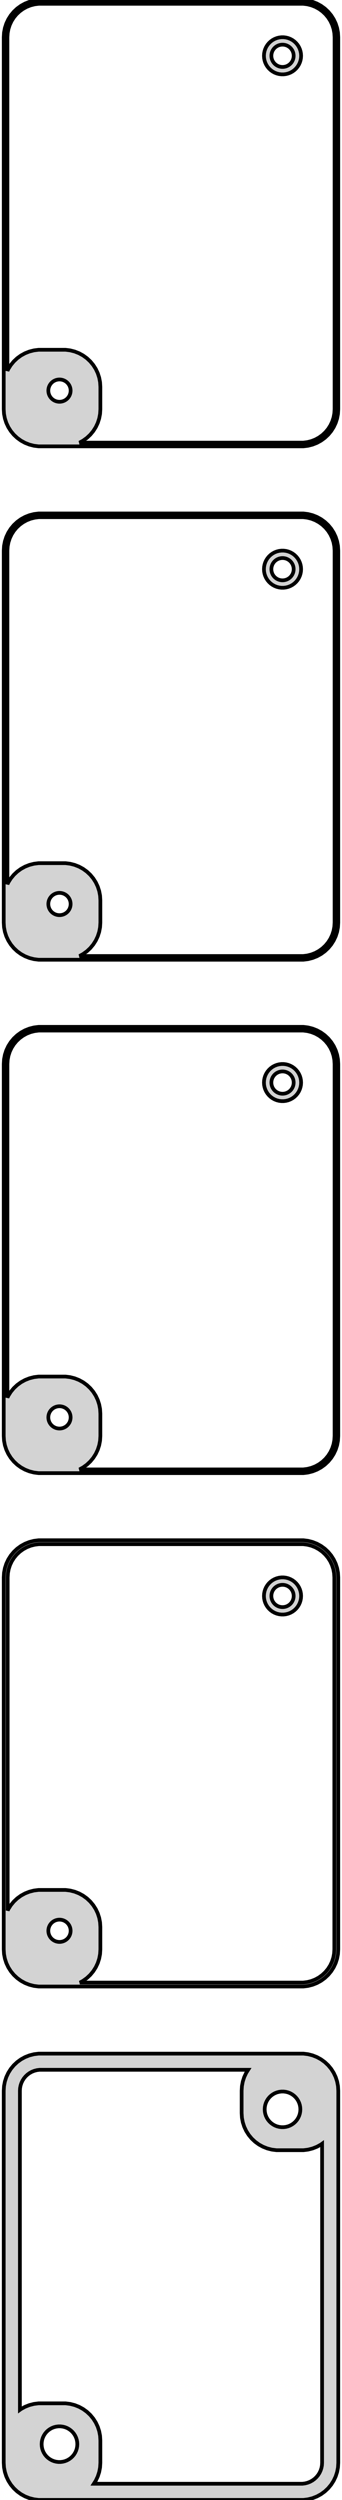 <?xml version="1.0" standalone="no"?>
<!DOCTYPE svg PUBLIC "-//W3C//DTD SVG 1.1//EN" "http://www.w3.org/Graphics/SVG/1.1/DTD/svg11.dtd">
<svg width="46mm" height="336mm" viewBox="-23 -651 46 336" xmlns="http://www.w3.org/2000/svg" version="1.1">
<title>OpenSCAD Model</title>
<path d="
M 18.437,-591.089 L 19.045,-591.245 L 19.629,-591.476 L 20.179,-591.778 L 20.687,-592.147 L 21.145,-592.577
 L 21.545,-593.061 L 21.881,-593.591 L 22.149,-594.159 L 22.343,-594.757 L 22.461,-595.373 L 22.5,-596
 L 22.5,-646 L 22.461,-646.627 L 22.343,-647.243 L 22.149,-647.841 L 21.881,-648.409 L 21.545,-648.939
 L 21.145,-649.423 L 20.687,-649.853 L 20.179,-650.222 L 19.629,-650.524 L 19.045,-650.755 L 18.437,-650.911
 L 17.814,-650.99 L -17.814,-650.99 L -18.437,-650.911 L -19.045,-650.755 L -19.629,-650.524 L -20.179,-650.222
 L -20.687,-649.853 L -21.145,-649.423 L -21.545,-648.939 L -21.881,-648.409 L -22.149,-647.841 L -22.343,-647.243
 L -22.461,-646.627 L -22.5,-646 L -22.5,-596 L -22.461,-595.373 L -22.343,-594.757 L -22.149,-594.159
 L -21.881,-593.591 L -21.545,-593.061 L -21.145,-592.577 L -20.687,-592.147 L -20.179,-591.778 L -19.629,-591.476
 L -19.045,-591.245 L -18.437,-591.089 L -17.814,-591.01 L 17.814,-591.01 z
M -12.311,-591.509 L -11.821,-591.778 L -11.313,-592.147 L -10.855,-592.577 L -10.455,-593.061 L -10.118,-593.591
 L -9.851,-594.159 L -9.657,-594.757 L -9.539,-595.373 L -9.5,-596 L -9.5,-599 L -9.539,-599.627
 L -9.657,-600.243 L -9.851,-600.841 L -10.118,-601.409 L -10.455,-601.939 L -10.855,-602.423 L -11.313,-602.853
 L -11.821,-603.222 L -12.371,-603.524 L -12.955,-603.755 L -13.563,-603.911 L -14.186,-603.99 L -17.814,-603.99
 L -18.437,-603.911 L -19.045,-603.755 L -19.629,-603.524 L -20.179,-603.222 L -20.687,-602.853 L -21.145,-602.423
 L -21.545,-601.939 L -21.881,-601.409 L -22,-601.157 L -22,-646 L -21.965,-646.564 L -21.859,-647.119
 L -21.684,-647.657 L -21.443,-648.168 L -21.141,-648.645 L -20.78,-649.08 L -20.368,-649.467 L -19.911,-649.799
 L -19.416,-650.072 L -18.891,-650.28 L -18.343,-650.42 L -17.782,-650.491 L 17.782,-650.491 L 18.343,-650.42
 L 18.891,-650.28 L 19.416,-650.072 L 19.911,-649.799 L 20.368,-649.467 L 20.78,-649.08 L 21.141,-648.645
 L 21.443,-648.168 L 21.684,-647.657 L 21.859,-647.119 L 21.965,-646.564 L 22,-646 L 22,-596
 L 21.965,-595.436 L 21.859,-594.881 L 21.684,-594.343 L 21.443,-593.832 L 21.141,-593.355 L 20.78,-592.92
 L 20.368,-592.533 L 19.911,-592.201 L 19.416,-591.928 L 18.891,-591.72 L 18.343,-591.58 L 17.782,-591.509
 z
M 15.468,-641.044 L 15.773,-641.122 L 16.064,-641.238 L 16.34,-641.389 L 16.594,-641.574 L 16.822,-641.789
 L 17.023,-642.031 L 17.191,-642.296 L 17.324,-642.58 L 17.421,-642.878 L 17.48,-643.187 L 17.5,-643.5
 L 17.48,-643.813 L 17.421,-644.122 L 17.324,-644.42 L 17.191,-644.704 L 17.023,-644.969 L 16.822,-645.211
 L 16.594,-645.426 L 16.34,-645.611 L 16.064,-645.762 L 15.773,-645.878 L 15.468,-645.956 L 15.157,-645.995
 L 14.843,-645.995 L 14.531,-645.956 L 14.227,-645.878 L 13.935,-645.762 L 13.66,-645.611 L 13.406,-645.426
 L 13.178,-645.211 L 12.977,-644.969 L 12.809,-644.704 L 12.676,-644.42 L 12.579,-644.122 L 12.52,-643.813
 L 12.5,-643.5 L 12.52,-643.187 L 12.579,-642.878 L 12.676,-642.58 L 12.809,-642.296 L 12.977,-642.031
 L 13.178,-641.789 L 13.406,-641.574 L 13.66,-641.389 L 13.935,-641.238 L 14.227,-641.122 L 14.531,-641.044
 L 14.843,-641.005 L 15.157,-641.005 z
M 14.906,-642.003 L 14.719,-642.027 L 14.537,-642.073 L 14.361,-642.143 L 14.196,-642.234 L 14.044,-642.344
 L 13.906,-642.473 L 13.787,-642.618 L 13.685,-642.777 L 13.605,-642.948 L 13.547,-643.127 L 13.512,-643.312
 L 13.5,-643.5 L 13.512,-643.688 L 13.547,-643.873 L 13.605,-644.052 L 13.685,-644.223 L 13.787,-644.382
 L 13.906,-644.527 L 14.044,-644.656 L 14.196,-644.766 L 14.361,-644.857 L 14.537,-644.927 L 14.719,-644.973
 L 14.906,-644.997 L 15.094,-644.997 L 15.281,-644.973 L 15.463,-644.927 L 15.639,-644.857 L 15.804,-644.766
 L 15.956,-644.656 L 16.093,-644.527 L 16.213,-644.382 L 16.314,-644.223 L 16.395,-644.052 L 16.453,-643.873
 L 16.488,-643.688 L 16.5,-643.5 L 16.488,-643.312 L 16.453,-643.127 L 16.395,-642.948 L 16.314,-642.777
 L 16.213,-642.618 L 16.093,-642.473 L 15.956,-642.344 L 15.804,-642.234 L 15.639,-642.143 L 15.463,-642.073
 L 15.281,-642.027 L 15.094,-642.003 z
M -15.094,-597.003 L -15.281,-597.027 L -15.463,-597.073 L -15.639,-597.143 L -15.804,-597.234 L -15.956,-597.344
 L -16.093,-597.473 L -16.213,-597.618 L -16.314,-597.777 L -16.395,-597.948 L -16.453,-598.127 L -16.488,-598.312
 L -16.5,-598.5 L -16.488,-598.688 L -16.453,-598.873 L -16.395,-599.052 L -16.314,-599.223 L -16.213,-599.382
 L -16.093,-599.527 L -15.956,-599.656 L -15.804,-599.766 L -15.639,-599.857 L -15.463,-599.927 L -15.281,-599.973
 L -15.094,-599.997 L -14.906,-599.997 L -14.719,-599.973 L -14.537,-599.927 L -14.361,-599.857 L -14.196,-599.766
 L -14.044,-599.656 L -13.906,-599.527 L -13.787,-599.382 L -13.685,-599.223 L -13.605,-599.052 L -13.547,-598.873
 L -13.512,-598.688 L -13.5,-598.5 L -13.512,-598.312 L -13.547,-598.127 L -13.605,-597.948 L -13.685,-597.777
 L -13.787,-597.618 L -13.906,-597.473 L -14.044,-597.344 L -14.196,-597.234 L -14.361,-597.143 L -14.537,-597.073
 L -14.719,-597.027 L -14.906,-597.003 z
M 18.437,-522.089 L 19.045,-522.245 L 19.629,-522.476 L 20.179,-522.778 L 20.687,-523.147 L 21.145,-523.577
 L 21.545,-524.061 L 21.881,-524.591 L 22.149,-525.159 L 22.343,-525.757 L 22.461,-526.373 L 22.5,-527
 L 22.5,-577 L 22.461,-577.627 L 22.343,-578.243 L 22.149,-578.841 L 21.881,-579.409 L 21.545,-579.939
 L 21.145,-580.423 L 20.687,-580.853 L 20.179,-581.222 L 19.629,-581.524 L 19.045,-581.755 L 18.437,-581.911
 L 17.814,-581.99 L -17.814,-581.99 L -18.437,-581.911 L -19.045,-581.755 L -19.629,-581.524 L -20.179,-581.222
 L -20.687,-580.853 L -21.145,-580.423 L -21.545,-579.939 L -21.881,-579.409 L -22.149,-578.841 L -22.343,-578.243
 L -22.461,-577.627 L -22.5,-577 L -22.5,-527 L -22.461,-526.373 L -22.343,-525.757 L -22.149,-525.159
 L -21.881,-524.591 L -21.545,-524.061 L -21.145,-523.577 L -20.687,-523.147 L -20.179,-522.778 L -19.629,-522.476
 L -19.045,-522.245 L -18.437,-522.089 L -17.814,-522.01 L 17.814,-522.01 z
M -12.311,-522.509 L -11.821,-522.778 L -11.313,-523.147 L -10.855,-523.577 L -10.455,-524.061 L -10.118,-524.591
 L -9.851,-525.159 L -9.657,-525.757 L -9.539,-526.373 L -9.5,-527 L -9.5,-530 L -9.539,-530.627
 L -9.657,-531.243 L -9.851,-531.841 L -10.118,-532.409 L -10.455,-532.939 L -10.855,-533.423 L -11.313,-533.853
 L -11.821,-534.222 L -12.371,-534.524 L -12.955,-534.755 L -13.563,-534.911 L -14.186,-534.99 L -17.814,-534.99
 L -18.437,-534.911 L -19.045,-534.755 L -19.629,-534.524 L -20.179,-534.222 L -20.687,-533.853 L -21.145,-533.423
 L -21.545,-532.939 L -21.881,-532.409 L -22,-532.157 L -22,-577 L -21.965,-577.564 L -21.859,-578.119
 L -21.684,-578.657 L -21.443,-579.168 L -21.141,-579.645 L -20.78,-580.08 L -20.368,-580.467 L -19.911,-580.799
 L -19.416,-581.072 L -18.891,-581.28 L -18.343,-581.42 L -17.782,-581.491 L 17.782,-581.491 L 18.343,-581.42
 L 18.891,-581.28 L 19.416,-581.072 L 19.911,-580.799 L 20.368,-580.467 L 20.78,-580.08 L 21.141,-579.645
 L 21.443,-579.168 L 21.684,-578.657 L 21.859,-578.119 L 21.965,-577.564 L 22,-577 L 22,-527
 L 21.965,-526.436 L 21.859,-525.881 L 21.684,-525.343 L 21.443,-524.832 L 21.141,-524.355 L 20.78,-523.92
 L 20.368,-523.533 L 19.911,-523.201 L 19.416,-522.928 L 18.891,-522.72 L 18.343,-522.58 L 17.782,-522.509
 z
M 15.468,-572.044 L 15.773,-572.122 L 16.064,-572.238 L 16.34,-572.389 L 16.594,-572.574 L 16.822,-572.789
 L 17.023,-573.031 L 17.191,-573.296 L 17.324,-573.58 L 17.421,-573.878 L 17.48,-574.187 L 17.5,-574.5
 L 17.48,-574.813 L 17.421,-575.122 L 17.324,-575.42 L 17.191,-575.704 L 17.023,-575.969 L 16.822,-576.211
 L 16.594,-576.426 L 16.34,-576.611 L 16.064,-576.762 L 15.773,-576.878 L 15.468,-576.956 L 15.157,-576.995
 L 14.843,-576.995 L 14.531,-576.956 L 14.227,-576.878 L 13.935,-576.762 L 13.66,-576.611 L 13.406,-576.426
 L 13.178,-576.211 L 12.977,-575.969 L 12.809,-575.704 L 12.676,-575.42 L 12.579,-575.122 L 12.52,-574.813
 L 12.5,-574.5 L 12.52,-574.187 L 12.579,-573.878 L 12.676,-573.58 L 12.809,-573.296 L 12.977,-573.031
 L 13.178,-572.789 L 13.406,-572.574 L 13.66,-572.389 L 13.935,-572.238 L 14.227,-572.122 L 14.531,-572.044
 L 14.843,-572.005 L 15.157,-572.005 z
M 14.906,-573.003 L 14.719,-573.027 L 14.537,-573.073 L 14.361,-573.143 L 14.196,-573.234 L 14.044,-573.344
 L 13.906,-573.473 L 13.787,-573.618 L 13.685,-573.777 L 13.605,-573.948 L 13.547,-574.127 L 13.512,-574.312
 L 13.5,-574.5 L 13.512,-574.688 L 13.547,-574.873 L 13.605,-575.052 L 13.685,-575.223 L 13.787,-575.382
 L 13.906,-575.527 L 14.044,-575.656 L 14.196,-575.766 L 14.361,-575.857 L 14.537,-575.927 L 14.719,-575.973
 L 14.906,-575.997 L 15.094,-575.997 L 15.281,-575.973 L 15.463,-575.927 L 15.639,-575.857 L 15.804,-575.766
 L 15.956,-575.656 L 16.093,-575.527 L 16.213,-575.382 L 16.314,-575.223 L 16.395,-575.052 L 16.453,-574.873
 L 16.488,-574.688 L 16.5,-574.5 L 16.488,-574.312 L 16.453,-574.127 L 16.395,-573.948 L 16.314,-573.777
 L 16.213,-573.618 L 16.093,-573.473 L 15.956,-573.344 L 15.804,-573.234 L 15.639,-573.143 L 15.463,-573.073
 L 15.281,-573.027 L 15.094,-573.003 z
M -15.094,-528.003 L -15.281,-528.027 L -15.463,-528.073 L -15.639,-528.143 L -15.804,-528.234 L -15.956,-528.344
 L -16.093,-528.473 L -16.213,-528.618 L -16.314,-528.777 L -16.395,-528.948 L -16.453,-529.127 L -16.488,-529.312
 L -16.5,-529.5 L -16.488,-529.688 L -16.453,-529.873 L -16.395,-530.052 L -16.314,-530.223 L -16.213,-530.382
 L -16.093,-530.527 L -15.956,-530.656 L -15.804,-530.766 L -15.639,-530.857 L -15.463,-530.927 L -15.281,-530.973
 L -15.094,-530.997 L -14.906,-530.997 L -14.719,-530.973 L -14.537,-530.927 L -14.361,-530.857 L -14.196,-530.766
 L -14.044,-530.656 L -13.906,-530.527 L -13.787,-530.382 L -13.685,-530.223 L -13.605,-530.052 L -13.547,-529.873
 L -13.512,-529.688 L -13.5,-529.5 L -13.512,-529.312 L -13.547,-529.127 L -13.605,-528.948 L -13.685,-528.777
 L -13.787,-528.618 L -13.906,-528.473 L -14.044,-528.344 L -14.196,-528.234 L -14.361,-528.143 L -14.537,-528.073
 L -14.719,-528.027 L -14.906,-528.003 z
M 18.437,-453.089 L 19.045,-453.245 L 19.629,-453.476 L 20.179,-453.778 L 20.687,-454.147 L 21.145,-454.577
 L 21.545,-455.061 L 21.881,-455.591 L 22.149,-456.159 L 22.343,-456.757 L 22.461,-457.373 L 22.5,-458
 L 22.5,-508 L 22.461,-508.627 L 22.343,-509.243 L 22.149,-509.841 L 21.881,-510.409 L 21.545,-510.939
 L 21.145,-511.423 L 20.687,-511.853 L 20.179,-512.222 L 19.629,-512.524 L 19.045,-512.755 L 18.437,-512.911
 L 17.814,-512.99 L -17.814,-512.99 L -18.437,-512.911 L -19.045,-512.755 L -19.629,-512.524 L -20.179,-512.222
 L -20.687,-511.853 L -21.145,-511.423 L -21.545,-510.939 L -21.881,-510.409 L -22.149,-509.841 L -22.343,-509.243
 L -22.461,-508.627 L -22.5,-508 L -22.5,-458 L -22.461,-457.373 L -22.343,-456.757 L -22.149,-456.159
 L -21.881,-455.591 L -21.545,-455.061 L -21.145,-454.577 L -20.687,-454.147 L -20.179,-453.778 L -19.629,-453.476
 L -19.045,-453.245 L -18.437,-453.089 L -17.814,-453.01 L 17.814,-453.01 z
M -12.311,-453.509 L -11.821,-453.778 L -11.313,-454.147 L -10.855,-454.577 L -10.455,-455.061 L -10.118,-455.591
 L -9.851,-456.159 L -9.657,-456.757 L -9.539,-457.373 L -9.5,-458 L -9.5,-461 L -9.539,-461.627
 L -9.657,-462.243 L -9.851,-462.841 L -10.118,-463.409 L -10.455,-463.939 L -10.855,-464.423 L -11.313,-464.853
 L -11.821,-465.222 L -12.371,-465.524 L -12.955,-465.755 L -13.563,-465.911 L -14.186,-465.99 L -17.814,-465.99
 L -18.437,-465.911 L -19.045,-465.755 L -19.629,-465.524 L -20.179,-465.222 L -20.687,-464.853 L -21.145,-464.423
 L -21.545,-463.939 L -21.881,-463.409 L -22,-463.157 L -22,-508 L -21.965,-508.564 L -21.859,-509.119
 L -21.684,-509.657 L -21.443,-510.168 L -21.141,-510.645 L -20.78,-511.08 L -20.368,-511.467 L -19.911,-511.799
 L -19.416,-512.072 L -18.891,-512.28 L -18.343,-512.42 L -17.782,-512.491 L 17.782,-512.491 L 18.343,-512.42
 L 18.891,-512.28 L 19.416,-512.072 L 19.911,-511.799 L 20.368,-511.467 L 20.78,-511.08 L 21.141,-510.645
 L 21.443,-510.168 L 21.684,-509.657 L 21.859,-509.119 L 21.965,-508.564 L 22,-508 L 22,-458
 L 21.965,-457.436 L 21.859,-456.881 L 21.684,-456.343 L 21.443,-455.832 L 21.141,-455.355 L 20.78,-454.92
 L 20.368,-454.533 L 19.911,-454.201 L 19.416,-453.928 L 18.891,-453.72 L 18.343,-453.58 L 17.782,-453.509
 z
M 15.468,-503.044 L 15.773,-503.122 L 16.064,-503.238 L 16.34,-503.389 L 16.594,-503.574 L 16.822,-503.789
 L 17.023,-504.031 L 17.191,-504.296 L 17.324,-504.58 L 17.421,-504.878 L 17.48,-505.187 L 17.5,-505.5
 L 17.48,-505.813 L 17.421,-506.122 L 17.324,-506.42 L 17.191,-506.704 L 17.023,-506.969 L 16.822,-507.211
 L 16.594,-507.426 L 16.34,-507.611 L 16.064,-507.762 L 15.773,-507.878 L 15.468,-507.956 L 15.157,-507.995
 L 14.843,-507.995 L 14.531,-507.956 L 14.227,-507.878 L 13.935,-507.762 L 13.66,-507.611 L 13.406,-507.426
 L 13.178,-507.211 L 12.977,-506.969 L 12.809,-506.704 L 12.676,-506.42 L 12.579,-506.122 L 12.52,-505.813
 L 12.5,-505.5 L 12.52,-505.187 L 12.579,-504.878 L 12.676,-504.58 L 12.809,-504.296 L 12.977,-504.031
 L 13.178,-503.789 L 13.406,-503.574 L 13.66,-503.389 L 13.935,-503.238 L 14.227,-503.122 L 14.531,-503.044
 L 14.843,-503.005 L 15.157,-503.005 z
M 14.906,-504.003 L 14.719,-504.027 L 14.537,-504.073 L 14.361,-504.143 L 14.196,-504.234 L 14.044,-504.344
 L 13.906,-504.473 L 13.787,-504.618 L 13.685,-504.777 L 13.605,-504.948 L 13.547,-505.127 L 13.512,-505.312
 L 13.5,-505.5 L 13.512,-505.688 L 13.547,-505.873 L 13.605,-506.052 L 13.685,-506.223 L 13.787,-506.382
 L 13.906,-506.527 L 14.044,-506.656 L 14.196,-506.766 L 14.361,-506.857 L 14.537,-506.927 L 14.719,-506.973
 L 14.906,-506.997 L 15.094,-506.997 L 15.281,-506.973 L 15.463,-506.927 L 15.639,-506.857 L 15.804,-506.766
 L 15.956,-506.656 L 16.093,-506.527 L 16.213,-506.382 L 16.314,-506.223 L 16.395,-506.052 L 16.453,-505.873
 L 16.488,-505.688 L 16.5,-505.5 L 16.488,-505.312 L 16.453,-505.127 L 16.395,-504.948 L 16.314,-504.777
 L 16.213,-504.618 L 16.093,-504.473 L 15.956,-504.344 L 15.804,-504.234 L 15.639,-504.143 L 15.463,-504.073
 L 15.281,-504.027 L 15.094,-504.003 z
M -15.094,-459.003 L -15.281,-459.027 L -15.463,-459.073 L -15.639,-459.143 L -15.804,-459.234 L -15.956,-459.344
 L -16.093,-459.473 L -16.213,-459.618 L -16.314,-459.777 L -16.395,-459.948 L -16.453,-460.127 L -16.488,-460.312
 L -16.5,-460.5 L -16.488,-460.688 L -16.453,-460.873 L -16.395,-461.052 L -16.314,-461.223 L -16.213,-461.382
 L -16.093,-461.527 L -15.956,-461.656 L -15.804,-461.766 L -15.639,-461.857 L -15.463,-461.927 L -15.281,-461.973
 L -15.094,-461.997 L -14.906,-461.997 L -14.719,-461.973 L -14.537,-461.927 L -14.361,-461.857 L -14.196,-461.766
 L -14.044,-461.656 L -13.906,-461.527 L -13.787,-461.382 L -13.685,-461.223 L -13.605,-461.052 L -13.547,-460.873
 L -13.512,-460.688 L -13.5,-460.5 L -13.512,-460.312 L -13.547,-460.127 L -13.605,-459.948 L -13.685,-459.777
 L -13.787,-459.618 L -13.906,-459.473 L -14.044,-459.344 L -14.196,-459.234 L -14.361,-459.143 L -14.537,-459.073
 L -14.719,-459.027 L -14.906,-459.003 z
M 18.437,-384.089 L 19.045,-384.245 L 19.629,-384.476 L 20.179,-384.778 L 20.687,-385.147 L 21.145,-385.577
 L 21.545,-386.061 L 21.881,-386.591 L 22.149,-387.159 L 22.343,-387.757 L 22.461,-388.373 L 22.5,-389
 L 22.5,-439 L 22.461,-439.627 L 22.343,-440.243 L 22.149,-440.841 L 21.881,-441.409 L 21.545,-441.939
 L 21.145,-442.423 L 20.687,-442.853 L 20.179,-443.222 L 19.629,-443.524 L 19.045,-443.755 L 18.437,-443.911
 L 17.814,-443.99 L -17.814,-443.99 L -18.437,-443.911 L -19.045,-443.755 L -19.629,-443.524 L -20.179,-443.222
 L -20.687,-442.853 L -21.145,-442.423 L -21.545,-441.939 L -21.881,-441.409 L -22.149,-440.841 L -22.343,-440.243
 L -22.461,-439.627 L -22.5,-439 L -22.5,-389 L -22.461,-388.373 L -22.343,-387.757 L -22.149,-387.159
 L -21.881,-386.591 L -21.545,-386.061 L -21.145,-385.577 L -20.687,-385.147 L -20.179,-384.778 L -19.629,-384.476
 L -19.045,-384.245 L -18.437,-384.089 L -17.814,-384.01 L 17.814,-384.01 z
M -12.254,-384.54 L -11.821,-384.778 L -11.313,-385.147 L -10.855,-385.577 L -10.455,-386.061 L -10.118,-386.591
 L -9.851,-387.159 L -9.657,-387.757 L -9.539,-388.373 L -9.5,-389 L -9.5,-392 L -9.539,-392.627
 L -9.657,-393.243 L -9.851,-393.841 L -10.118,-394.409 L -10.455,-394.939 L -10.855,-395.423 L -11.313,-395.853
 L -11.821,-396.222 L -12.371,-396.524 L -12.955,-396.755 L -13.563,-396.911 L -14.186,-396.99 L -17.814,-396.99
 L -18.437,-396.911 L -19.045,-396.755 L -19.629,-396.524 L -20.179,-396.222 L -20.687,-395.853 L -21.145,-395.423
 L -21.545,-394.939 L -21.881,-394.409 L -21.968,-394.224 L -21.968,-439 L -21.933,-439.56 L -21.828,-440.111
 L -21.655,-440.645 L -21.416,-441.153 L -21.115,-441.627 L -20.757,-442.059 L -20.348,-442.443 L -19.894,-442.773
 L -19.403,-443.043 L -18.881,-443.25 L -18.337,-443.389 L -17.781,-443.46 L 17.781,-443.46 L 18.337,-443.389
 L 18.881,-443.25 L 19.403,-443.043 L 19.894,-442.773 L 20.348,-442.443 L 20.757,-442.059 L 21.115,-441.627
 L 21.416,-441.153 L 21.655,-440.645 L 21.828,-440.111 L 21.933,-439.56 L 21.968,-439 L 21.968,-389
 L 21.933,-388.44 L 21.828,-387.889 L 21.655,-387.355 L 21.416,-386.847 L 21.115,-386.373 L 20.757,-385.941
 L 20.348,-385.557 L 19.894,-385.227 L 19.403,-384.957 L 18.881,-384.75 L 18.337,-384.611 L 17.781,-384.54
 z
M 15.468,-434.044 L 15.773,-434.122 L 16.064,-434.238 L 16.34,-434.389 L 16.594,-434.574 L 16.822,-434.789
 L 17.023,-435.031 L 17.191,-435.296 L 17.324,-435.58 L 17.421,-435.878 L 17.48,-436.187 L 17.5,-436.5
 L 17.48,-436.813 L 17.421,-437.122 L 17.324,-437.42 L 17.191,-437.704 L 17.023,-437.969 L 16.822,-438.211
 L 16.594,-438.426 L 16.34,-438.611 L 16.064,-438.762 L 15.773,-438.878 L 15.468,-438.956 L 15.157,-438.995
 L 14.843,-438.995 L 14.531,-438.956 L 14.227,-438.878 L 13.935,-438.762 L 13.66,-438.611 L 13.406,-438.426
 L 13.178,-438.211 L 12.977,-437.969 L 12.809,-437.704 L 12.676,-437.42 L 12.579,-437.122 L 12.52,-436.813
 L 12.5,-436.5 L 12.52,-436.187 L 12.579,-435.878 L 12.676,-435.58 L 12.809,-435.296 L 12.977,-435.031
 L 13.178,-434.789 L 13.406,-434.574 L 13.66,-434.389 L 13.935,-434.238 L 14.227,-434.122 L 14.531,-434.044
 L 14.843,-434.005 L 15.157,-434.005 z
M 14.906,-435.003 L 14.719,-435.027 L 14.537,-435.073 L 14.361,-435.143 L 14.196,-435.234 L 14.044,-435.344
 L 13.906,-435.473 L 13.787,-435.618 L 13.685,-435.777 L 13.605,-435.948 L 13.547,-436.127 L 13.512,-436.312
 L 13.5,-436.5 L 13.512,-436.688 L 13.547,-436.873 L 13.605,-437.052 L 13.685,-437.223 L 13.787,-437.382
 L 13.906,-437.527 L 14.044,-437.656 L 14.196,-437.766 L 14.361,-437.857 L 14.537,-437.927 L 14.719,-437.973
 L 14.906,-437.997 L 15.094,-437.997 L 15.281,-437.973 L 15.463,-437.927 L 15.639,-437.857 L 15.804,-437.766
 L 15.956,-437.656 L 16.093,-437.527 L 16.213,-437.382 L 16.314,-437.223 L 16.395,-437.052 L 16.453,-436.873
 L 16.488,-436.688 L 16.5,-436.5 L 16.488,-436.312 L 16.453,-436.127 L 16.395,-435.948 L 16.314,-435.777
 L 16.213,-435.618 L 16.093,-435.473 L 15.956,-435.344 L 15.804,-435.234 L 15.639,-435.143 L 15.463,-435.073
 L 15.281,-435.027 L 15.094,-435.003 z
M -15.094,-390.003 L -15.281,-390.027 L -15.463,-390.073 L -15.639,-390.143 L -15.804,-390.234 L -15.956,-390.344
 L -16.093,-390.473 L -16.213,-390.618 L -16.314,-390.777 L -16.395,-390.948 L -16.453,-391.127 L -16.488,-391.312
 L -16.5,-391.5 L -16.488,-391.688 L -16.453,-391.873 L -16.395,-392.052 L -16.314,-392.223 L -16.213,-392.382
 L -16.093,-392.527 L -15.956,-392.656 L -15.804,-392.766 L -15.639,-392.857 L -15.463,-392.927 L -15.281,-392.973
 L -15.094,-392.997 L -14.906,-392.997 L -14.719,-392.973 L -14.537,-392.927 L -14.361,-392.857 L -14.196,-392.766
 L -14.044,-392.656 L -13.906,-392.527 L -13.787,-392.382 L -13.685,-392.223 L -13.605,-392.052 L -13.547,-391.873
 L -13.512,-391.688 L -13.5,-391.5 L -13.512,-391.312 L -13.547,-391.127 L -13.605,-390.948 L -13.685,-390.777
 L -13.787,-390.618 L -13.906,-390.473 L -14.044,-390.344 L -14.196,-390.234 L -14.361,-390.143 L -14.537,-390.073
 L -14.719,-390.027 L -14.906,-390.003 z
M 18.437,-315.089 L 19.045,-315.245 L 19.629,-315.476 L 20.179,-315.778 L 20.687,-316.147 L 21.145,-316.577
 L 21.545,-317.061 L 21.881,-317.591 L 22.149,-318.159 L 22.343,-318.757 L 22.461,-319.373 L 22.5,-320
 L 22.5,-370 L 22.461,-370.627 L 22.343,-371.243 L 22.149,-371.841 L 21.881,-372.409 L 21.545,-372.939
 L 21.145,-373.423 L 20.687,-373.853 L 20.179,-374.222 L 19.629,-374.524 L 19.045,-374.755 L 18.437,-374.911
 L 17.814,-374.99 L -17.814,-374.99 L -18.437,-374.911 L -19.045,-374.755 L -19.629,-374.524 L -20.179,-374.222
 L -20.687,-373.853 L -21.145,-373.423 L -21.545,-372.939 L -21.881,-372.409 L -22.149,-371.841 L -22.343,-371.243
 L -22.461,-370.627 L -22.5,-370 L -22.5,-320 L -22.461,-319.373 L -22.343,-318.757 L -22.149,-318.159
 L -21.881,-317.591 L -21.545,-317.061 L -21.145,-316.577 L -20.687,-316.147 L -20.179,-315.778 L -19.629,-315.476
 L -19.045,-315.245 L -18.437,-315.089 L -17.814,-315.01 L 17.814,-315.01 z
M -10.378,-317.182 L -10.118,-317.591 L -9.851,-318.159 L -9.657,-318.757 L -9.539,-319.373 L -9.5,-320
 L -9.5,-323 L -9.539,-323.627 L -9.657,-324.243 L -9.851,-324.841 L -10.118,-325.409 L -10.455,-325.939
 L -10.855,-326.423 L -11.313,-326.853 L -11.821,-327.222 L -12.371,-327.524 L -12.955,-327.755 L -13.563,-327.911
 L -14.186,-327.99 L -17.814,-327.99 L -18.437,-327.911 L -19.045,-327.755 L -19.629,-327.524 L -20.179,-327.222
 L -20.323,-327.117 L -20.323,-370 L -20.301,-370.354 L -20.235,-370.702 L -20.125,-371.039 L -19.974,-371.36
 L -19.784,-371.66 L -19.558,-371.933 L -19.3,-372.175 L -19.013,-372.384 L -18.702,-372.555 L -18.372,-372.685
 L -18.029,-372.773 L -17.677,-372.818 L 10.378,-372.818 L 10.118,-372.409 L 9.851,-371.841 L 9.657,-371.243
 L 9.539,-370.627 L 9.5,-370 L 9.5,-367 L 9.539,-366.373 L 9.657,-365.757 L 9.851,-365.159
 L 10.118,-364.591 L 10.455,-364.061 L 10.855,-363.577 L 11.313,-363.147 L 11.821,-362.778 L 12.371,-362.476
 L 12.955,-362.245 L 13.563,-362.089 L 14.186,-362.01 L 17.814,-362.01 L 18.437,-362.089 L 19.045,-362.245
 L 19.629,-362.476 L 20.179,-362.778 L 20.323,-362.883 L 20.323,-320 L 20.301,-319.646 L 20.235,-319.298
 L 20.125,-318.961 L 19.974,-318.64 L 19.784,-318.34 L 19.558,-318.067 L 19.3,-317.825 L 19.013,-317.616
 L 18.702,-317.445 L 18.372,-317.315 L 18.029,-317.227 L 17.677,-317.182 z
M 14.849,-365.105 L 14.55,-365.143 L 14.258,-365.217 L 13.978,-365.328 L 13.714,-365.474 L 13.47,-365.651
 L 13.251,-365.857 L 13.058,-366.089 L 12.897,-366.344 L 12.768,-366.617 L 12.675,-366.903 L 12.619,-367.199
 L 12.6,-367.5 L 12.619,-367.801 L 12.675,-368.097 L 12.768,-368.383 L 12.897,-368.656 L 13.058,-368.911
 L 13.251,-369.143 L 13.47,-369.349 L 13.714,-369.526 L 13.978,-369.672 L 14.258,-369.783 L 14.55,-369.857
 L 14.849,-369.895 L 15.151,-369.895 L 15.45,-369.857 L 15.742,-369.783 L 16.022,-369.672 L 16.286,-369.526
 L 16.53,-369.349 L 16.75,-369.143 L 16.942,-368.911 L 17.103,-368.656 L 17.232,-368.383 L 17.325,-368.097
 L 17.381,-367.801 L 17.4,-367.5 L 17.381,-367.199 L 17.325,-366.903 L 17.232,-366.617 L 17.103,-366.344
 L 16.942,-366.089 L 16.75,-365.857 L 16.53,-365.651 L 16.286,-365.474 L 16.022,-365.328 L 15.742,-365.217
 L 15.45,-365.143 L 15.151,-365.105 z
M -15.151,-320.105 L -15.45,-320.143 L -15.742,-320.217 L -16.022,-320.328 L -16.286,-320.474 L -16.53,-320.651
 L -16.75,-320.857 L -16.942,-321.089 L -17.103,-321.344 L -17.232,-321.617 L -17.325,-321.903 L -17.381,-322.199
 L -17.4,-322.5 L -17.381,-322.801 L -17.325,-323.097 L -17.232,-323.383 L -17.103,-323.656 L -16.942,-323.911
 L -16.75,-324.143 L -16.53,-324.349 L -16.286,-324.526 L -16.022,-324.672 L -15.742,-324.783 L -15.45,-324.857
 L -15.151,-324.895 L -14.849,-324.895 L -14.55,-324.857 L -14.258,-324.783 L -13.978,-324.672 L -13.714,-324.526
 L -13.47,-324.349 L -13.251,-324.143 L -13.058,-323.911 L -12.897,-323.656 L -12.768,-323.383 L -12.675,-323.097
 L -12.619,-322.801 L -12.6,-322.5 L -12.619,-322.199 L -12.675,-321.903 L -12.768,-321.617 L -12.897,-321.344
 L -13.058,-321.089 L -13.251,-320.857 L -13.47,-320.651 L -13.714,-320.474 L -13.978,-320.328 L -14.258,-320.217
 L -14.55,-320.143 L -14.849,-320.105 z
" stroke="black" fill="lightgray" stroke-width="0.5"/>
</svg>
